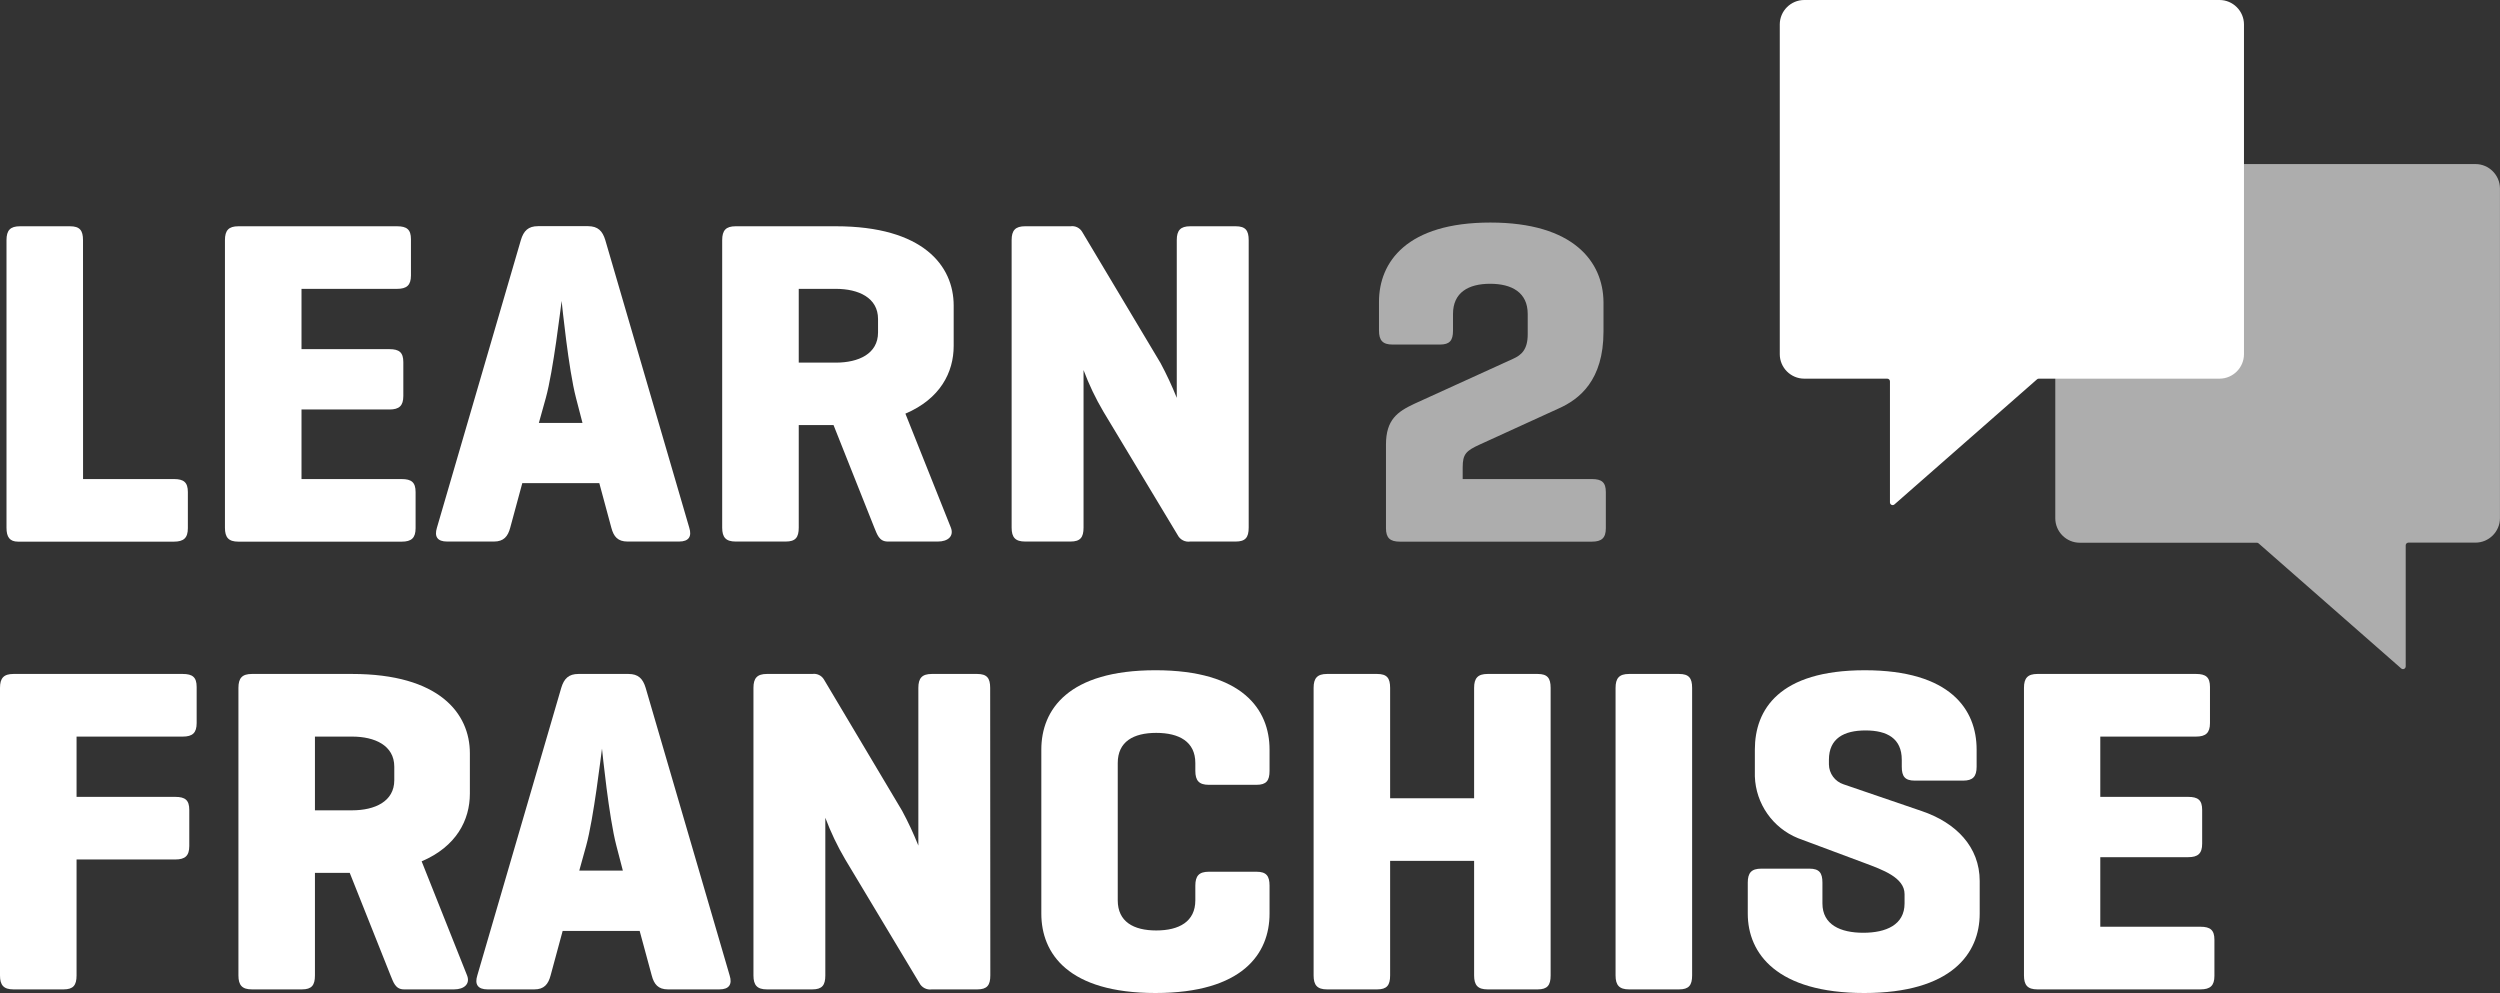<svg xmlns="http://www.w3.org/2000/svg" xmlns:xlink="http://www.w3.org/1999/xlink" xmlns:serif="http://www.serif.com/" width="100%" height="100%" viewBox="0 0 2132 847" xml:space="preserve" style="fill-rule:evenodd;clip-rule:evenodd;stroke-linejoin:round;stroke-miterlimit:2;"><rect x="0" y="0" width="2132" height="847" fill="#333333" stroke="none"/><g id="Laag_2"><g id="Layer_1"><path d="M1517.79,20.833l-0,281.25c-0,11.429 9.404,20.834 20.833,20.834l70.833,-0c1.258,-0 2.292,1.034 2.292,2.291l-0,103.25c-0,0.006 -0,0.012 -0,0.018c-0,1.257 1.034,2.292 2.292,2.292c0.55,-0 1.083,-0.199 1.5,-0.56l121.625,-106.708c0.411,-0.373 0.945,-0.58 1.5,-0.583l154.166,-0c11.429,-0 20.834,-9.405 20.834,-20.834l-0,-281.25c-0,-11.428 -9.405,-20.833 -20.834,-20.833l-354.166,0c-0.014,-0 -0.028,-0 -0.042,-0c-11.429,-0 -20.833,9.404 -20.833,20.833Z" style="fill:#fff;fill-rule:nonzero;"></path><path d="M70.833,408.542l77.5,-0c8.334,-0 11.875,2.75 11.875,11.083l0,30.833c0,8.334 -3.583,11.459 -11.875,11.459l-132.916,-0c-7.125,-0 -9.875,-3.917 -9.875,-11.834l-0,-245.291c-0,-8.334 3.166,-11.834 11.458,-11.834l42.708,0c8.334,0 11.084,3.542 11.084,11.834l0.041,203.75Z" style="fill:#fff;fill-rule:nonzero;"></path><path d="M203.292,461.917c-8.334,-0 -11.459,-3.542 -11.459,-11.834l0,-245.291c0,-8.334 3.167,-11.834 11.459,-11.834l135.291,0c8.334,0 11.875,2.75 11.875,11.042l0,30.875c0,8.333 -3.541,11.458 -11.875,11.458l-81.458,0l0,51.417l75,0c8.333,0 11.833,2.792 11.833,11.083l0,28.875c0,8.334 -3.541,11.5 -11.833,11.5l-75,0l0,59.334l85.417,-0c8.333,-0 11.875,2.75 11.875,11.083l-0,30.833c-0,8.334 -3.542,11.459 -11.875,11.459l-139.25,-0Z" style="fill:#fff;fill-rule:nonzero;"></path><path d="M516.208,204.792l71.584,245.208c2.375,7.5 -0.375,11.833 -8.667,11.833l-43.917,0c-8.333,0 -11.875,-4.166 -13.875,-11.833l-10.25,-38l-65.666,0l-10.292,38c-2,7.5 -5.542,11.833 -13.875,11.833l-39.917,0c-8.333,0 -11.083,-4.166 -8.708,-11.833l71.583,-245.292c2.375,-7.916 6.334,-11.833 14.625,-11.833l42.75,0c8.292,0.083 12.25,4 14.625,11.917Zm-25,134.5c-6.333,-24.125 -11.875,-79.167 -12.25,-82.667c-0.791,5.542 -7.125,59.75 -13.458,82.667l-5.958,21.375l37.208,-0l-5.542,-21.375Z" style="fill:#fff;fill-rule:nonzero;"></path><path d="M772.125,352.75l38.792,97.25c2.75,7.125 -2.375,11.833 -11.084,11.833l-42.708,0c-7.542,0 -9.125,-6.291 -11.5,-11.833l-34.792,-87.5l-29.666,0l-0,87.5c-0,8.333 -2.792,11.833 -11.084,11.833l-42.708,0c-8.333,0 -11.5,-3.541 -11.5,-11.833l-0,-245.208c-0,-8.334 3.167,-11.834 11.5,-11.834l85.417,0c74.375,0 100.5,33.625 100.5,67.625l-0,34.417c-0,22.542 -11.459,45.083 -41.167,57.75Zm-90.958,-106.417l-0,62.917l31.625,0c19.416,0 36,-7.542 36,-25.708l-0,-11.5c-0,-18.167 -16.667,-25.709 -36,-25.709l-31.625,0Z" style="fill:#fff;fill-rule:nonzero;"></path><path d="M1064.88,450c0,8.333 -2.792,11.833 -11.083,11.833l-38.792,0c-4.356,0.643 -8.664,-1.578 -10.667,-5.5l-63.291,-105.166c-6.704,-11.338 -12.393,-23.245 -17,-35.584l-0,134.417c-0,8.333 -2.792,11.833 -11.084,11.833l-38.75,0c-8.333,0 -11.5,-3.541 -11.5,-11.833l0,-245.208c0,-8.334 3.167,-11.834 11.5,-11.834l38.75,0c3.932,-0.562 7.837,1.299 9.875,4.709l66.875,111.958c5.157,9.625 9.775,19.53 13.834,29.667l-0,-134.5c-0,-8.334 3.166,-11.834 11.458,-11.834l38.792,0c8.333,0 11.083,3.542 11.083,11.834l0,245.208Z" style="fill:#fff;fill-rule:nonzero;"></path><path d="M167.708,585.833l0,30.834c0,8.333 -3.541,11.5 -11.833,11.5l-90.583,-0l-0,51.416l84.25,0c8.333,0 11.875,2.75 11.875,11.084l-0,30.833c-0,8.333 -3.584,11.458 -11.875,11.458l-84.25,0l-0,98.917c-0,8.333 -2.792,11.875 -11.084,11.875l-42.75,0c-8.333,0 -11.458,-3.583 -11.458,-11.875l0,-245.25c0,-8.333 3.167,-11.875 11.458,-11.875l144.417,0c8.292,0 11.833,2.75 11.833,11.083Z" style="fill:#fff;fill-rule:nonzero;"></path><path d="M359.583,734.542l38.75,97.333c2.792,7.125 -2.375,11.875 -11.083,11.875l-42.708,-0c-7.5,-0 -9.084,-6.333 -11.459,-11.875l-34.833,-87.5l-29.667,0l0,87.5c0,8.333 -2.75,11.875 -11.083,11.875l-42.708,-0c-8.334,-0 -11.459,-3.583 -11.459,-11.875l0,-245.25c0,-8.333 3.167,-11.875 11.459,-11.875l85.458,0c74.375,0 100.458,33.625 100.458,67.625l0,34.417c0,22.541 -11.458,45.125 -41.125,57.75Zm-91,-106.375l0,62.875l31.667,-0c19.375,-0 36,-7.5 36,-25.709l0,-11.458c0,-18.208 -16.667,-25.708 -36,-25.708l-31.667,-0Z" style="fill:#fff;fill-rule:nonzero;"></path><path d="M550.625,586.625l71.625,245.25c2.375,7.5 -0.417,11.875 -8.708,11.875l-43.917,-0c-8.333,-0 -11.875,-4.375 -13.833,-11.875l-10.292,-38l-65.667,-0l-10.291,38c-2,7.5 -5.542,11.875 -13.834,11.875l-39.958,-0c-8.333,-0 -11.083,-4.375 -8.708,-11.875l71.583,-245.25c2.375,-7.917 6.333,-11.875 14.667,-11.875l42.708,-0c8.292,0 12.25,3.958 14.625,11.875Zm-25,134.5c-6.333,-24.167 -11.875,-79.167 -12.25,-82.708c-0.792,5.541 -7.125,59.75 -13.458,82.708l-5.917,21.333l37.167,0l-5.542,-21.333Z" style="fill:#fff;fill-rule:nonzero;"></path><path d="M844.542,831.875c-0,8.333 -2.75,11.875 -11.084,11.875l-38.75,0c-4.379,0.654 -8.713,-1.588 -10.708,-5.542l-63.167,-105.25c-6.687,-11.346 -12.375,-23.252 -17,-35.583l0,134.5c0,8.333 -2.75,11.875 -11.083,11.875l-38.75,0c-8.333,0 -11.458,-3.583 -11.458,-11.875l-0,-245.25c-0,-8.333 3.166,-11.875 11.458,-11.875l38.75,0c3.956,-0.584 7.892,1.301 9.917,4.75l66.666,111.958c5.181,9.613 9.8,19.519 13.834,29.667l-0,-134.5c-0,-8.333 3.166,-11.875 11.5,-11.875l38.666,0c8.334,0 11.084,3.542 11.084,11.875l0.125,245.25Z" style="fill:#fff;fill-rule:nonzero;"></path><path d="M1082.67,779.167c-0,34.041 -22.917,67.666 -97.292,67.666c-74.375,0 -97.333,-33.625 -97.333,-67.666l-0,-139.959c-0,-34 22.958,-67.625 97.333,-67.625c74.375,0 97.292,33.625 97.292,67.625l-0,18.209c-0,8.333 -2.75,11.875 -11.084,11.875l-40.708,-0c-8.333,-0 -11.5,-3.584 -11.5,-11.875l0,-6.709c0,-18.208 -13.833,-25.708 -33.333,-25.708c-19.5,-0 -32.834,7.5 -32.834,25.708l0,117.084c0,18.208 13.417,25.708 32.834,25.708c19.416,-0 33.333,-7.5 33.333,-25.708l0,-12.5c0,-8.334 3.167,-11.875 11.5,-11.875l40.708,-0c8.334,-0 11.084,3.583 11.084,11.875l-0,23.875Z" style="fill:#fff;fill-rule:nonzero;"></path><path d="M1185.5,680.75l71.625,0l0,-94.125c0,-8.333 3.167,-11.875 11.458,-11.875l42.75,0c8.334,0 11.042,3.542 11.042,11.875l-0,245.25c-0,8.333 -2.75,11.875 -11.042,11.875l-42.75,-0c-8.333,-0 -11.458,-3.583 -11.458,-11.875l0,-97.708l-71.625,-0l0,97.708c0,8.333 -2.75,11.875 -11.042,11.875l-42.75,-0c-8.333,-0 -11.458,-3.583 -11.458,-11.875l0,-245.25c0,-8.333 3.167,-11.875 11.458,-11.875l42.75,0c8.334,0 11.042,3.542 11.042,11.875l0,94.125Z" style="fill:#fff;fill-rule:nonzero;"></path><path d="M1443.04,831.875c-0,8.333 -2.792,11.875 -11.084,11.875l-42.708,0c-8.333,0 -11.5,-3.583 -11.5,-11.875l0,-245.25c0,-8.333 3.167,-11.875 11.5,-11.875l42.708,0c8.334,0 11.084,3.542 11.084,11.875l-0,245.25Z" style="fill:#fff;fill-rule:nonzero;"></path><path d="M1621.83,647.917c0,-18.167 -12.5,-25 -30.875,-25c-18.375,-0 -31.25,6.75 -31.25,25l0,3.958c0.086,7.743 5.136,14.61 12.5,17l66.625,22.792c29.167,9.875 49.459,30.458 49.459,59.708l-0,27.792c-0,34.041 -24.125,67.666 -98.5,67.666c-74.375,0 -99.292,-33.625 -99.292,-67.666l0,-26.5c0,-8.334 3.167,-11.875 11.458,-11.875l41.167,-0c8.333,-0 11.042,3.583 11.042,11.875l-0,17.791c-0,18.209 15.458,25 34.833,25c19.375,0 35.208,-6.708 35.208,-25l0,-7.958c0,-14.208 -19,-20.833 -34.041,-26.5l-56.834,-21.208c-21.538,-8.724 -35.995,-29.401 -36.791,-52.625l-0,-22.959c-0,-34 20.583,-67.625 93.75,-67.625c73.166,0 95.375,33.625 95.375,67.625l-0,14.667c-0,8.333 -3.167,11.833 -11.5,11.833l-41.25,0c-8.334,0 -11.084,-3.541 -11.084,-11.833l0,-5.958Z" style="fill:#fff;fill-rule:nonzero;"></path><path d="M1737.5,843.75c-8.333,0 -11.458,-3.583 -11.458,-11.875l-0,-245.25c-0,-8.333 3.166,-11.875 11.458,-11.875l135.292,0c8.333,0 11.875,2.75 11.875,11.083l-0,30.834c-0,8.333 -3.584,11.5 -11.875,11.5l-81.667,-0l0,51.416l75,0c8.333,0 11.875,2.75 11.875,11.084l0,28.875c0,8.333 -3.583,11.458 -11.875,11.458l-75,0l0,59.333l85.458,0c8.334,0 11.875,2.792 11.875,11.084l0,30.833c0,8.333 -3.583,11.5 -11.875,11.5l-139.083,0Z" style="fill:#fff;fill-rule:nonzero;"></path></g></g><g><path d="M2111.08,139.917l-337.5,-0c-11.428,-0 -20.833,9.404 -20.833,20.833l0,281.25c0,11.429 9.405,20.833 20.833,20.833l151.084,0c0.554,0.003 1.089,0.211 1.5,0.584l121.625,106.666c0.416,0.361 0.949,0.56 1.5,0.56c1.248,-0 2.278,-1.02 2.291,-2.268l0,-103.333c0,-1.258 1.035,-2.292 2.292,-2.292l57.25,0c11.429,0 20.833,-9.405 20.833,-20.833l0,-281.209c-0.022,-11.413 -9.42,-20.791 -20.833,-20.791c-0.014,-0 -0.028,-0 -0.042,-0Z" style="fill:#fff;fill-opacity:0.6;fill-rule:nonzero;"></path><path d="M1357.58,408.542c8.334,-0 11.875,2.75 11.875,11.083l0,30.833c0,8.334 -3.583,11.459 -11.875,11.459l-163.791,-0c-8.334,-0 -11.834,-3.167 -11.834,-11.459l0,-71.291c0,-21.334 9.875,-28.084 24.125,-34.792l84.25,-38.375c7.125,-3.167 12.5,-7.917 12.5,-20.833l0,-17.459c0,-18.208 -13.458,-25.708 -32.041,-25.708c-18.584,-0 -31.667,7.5 -31.667,25.708l0,14.25c0,8.334 -2.75,11.875 -11.083,11.875l-40.542,0c-8.333,0 -11.5,-3.583 -11.5,-11.875l0,-24.541c0,-34 23.75,-67.625 94.958,-67.625c71.209,-0 96.125,33.625 96.5,67.625l0,25.333c0,41.667 -20.541,57.75 -38.375,65.667l-66.666,30.458c-12.25,5.542 -15.042,8.333 -15.042,19.75l0,9.917l110.208,-0Z" style="fill:#fff;fill-opacity:0.6;fill-rule:nonzero;"></path></g></svg>